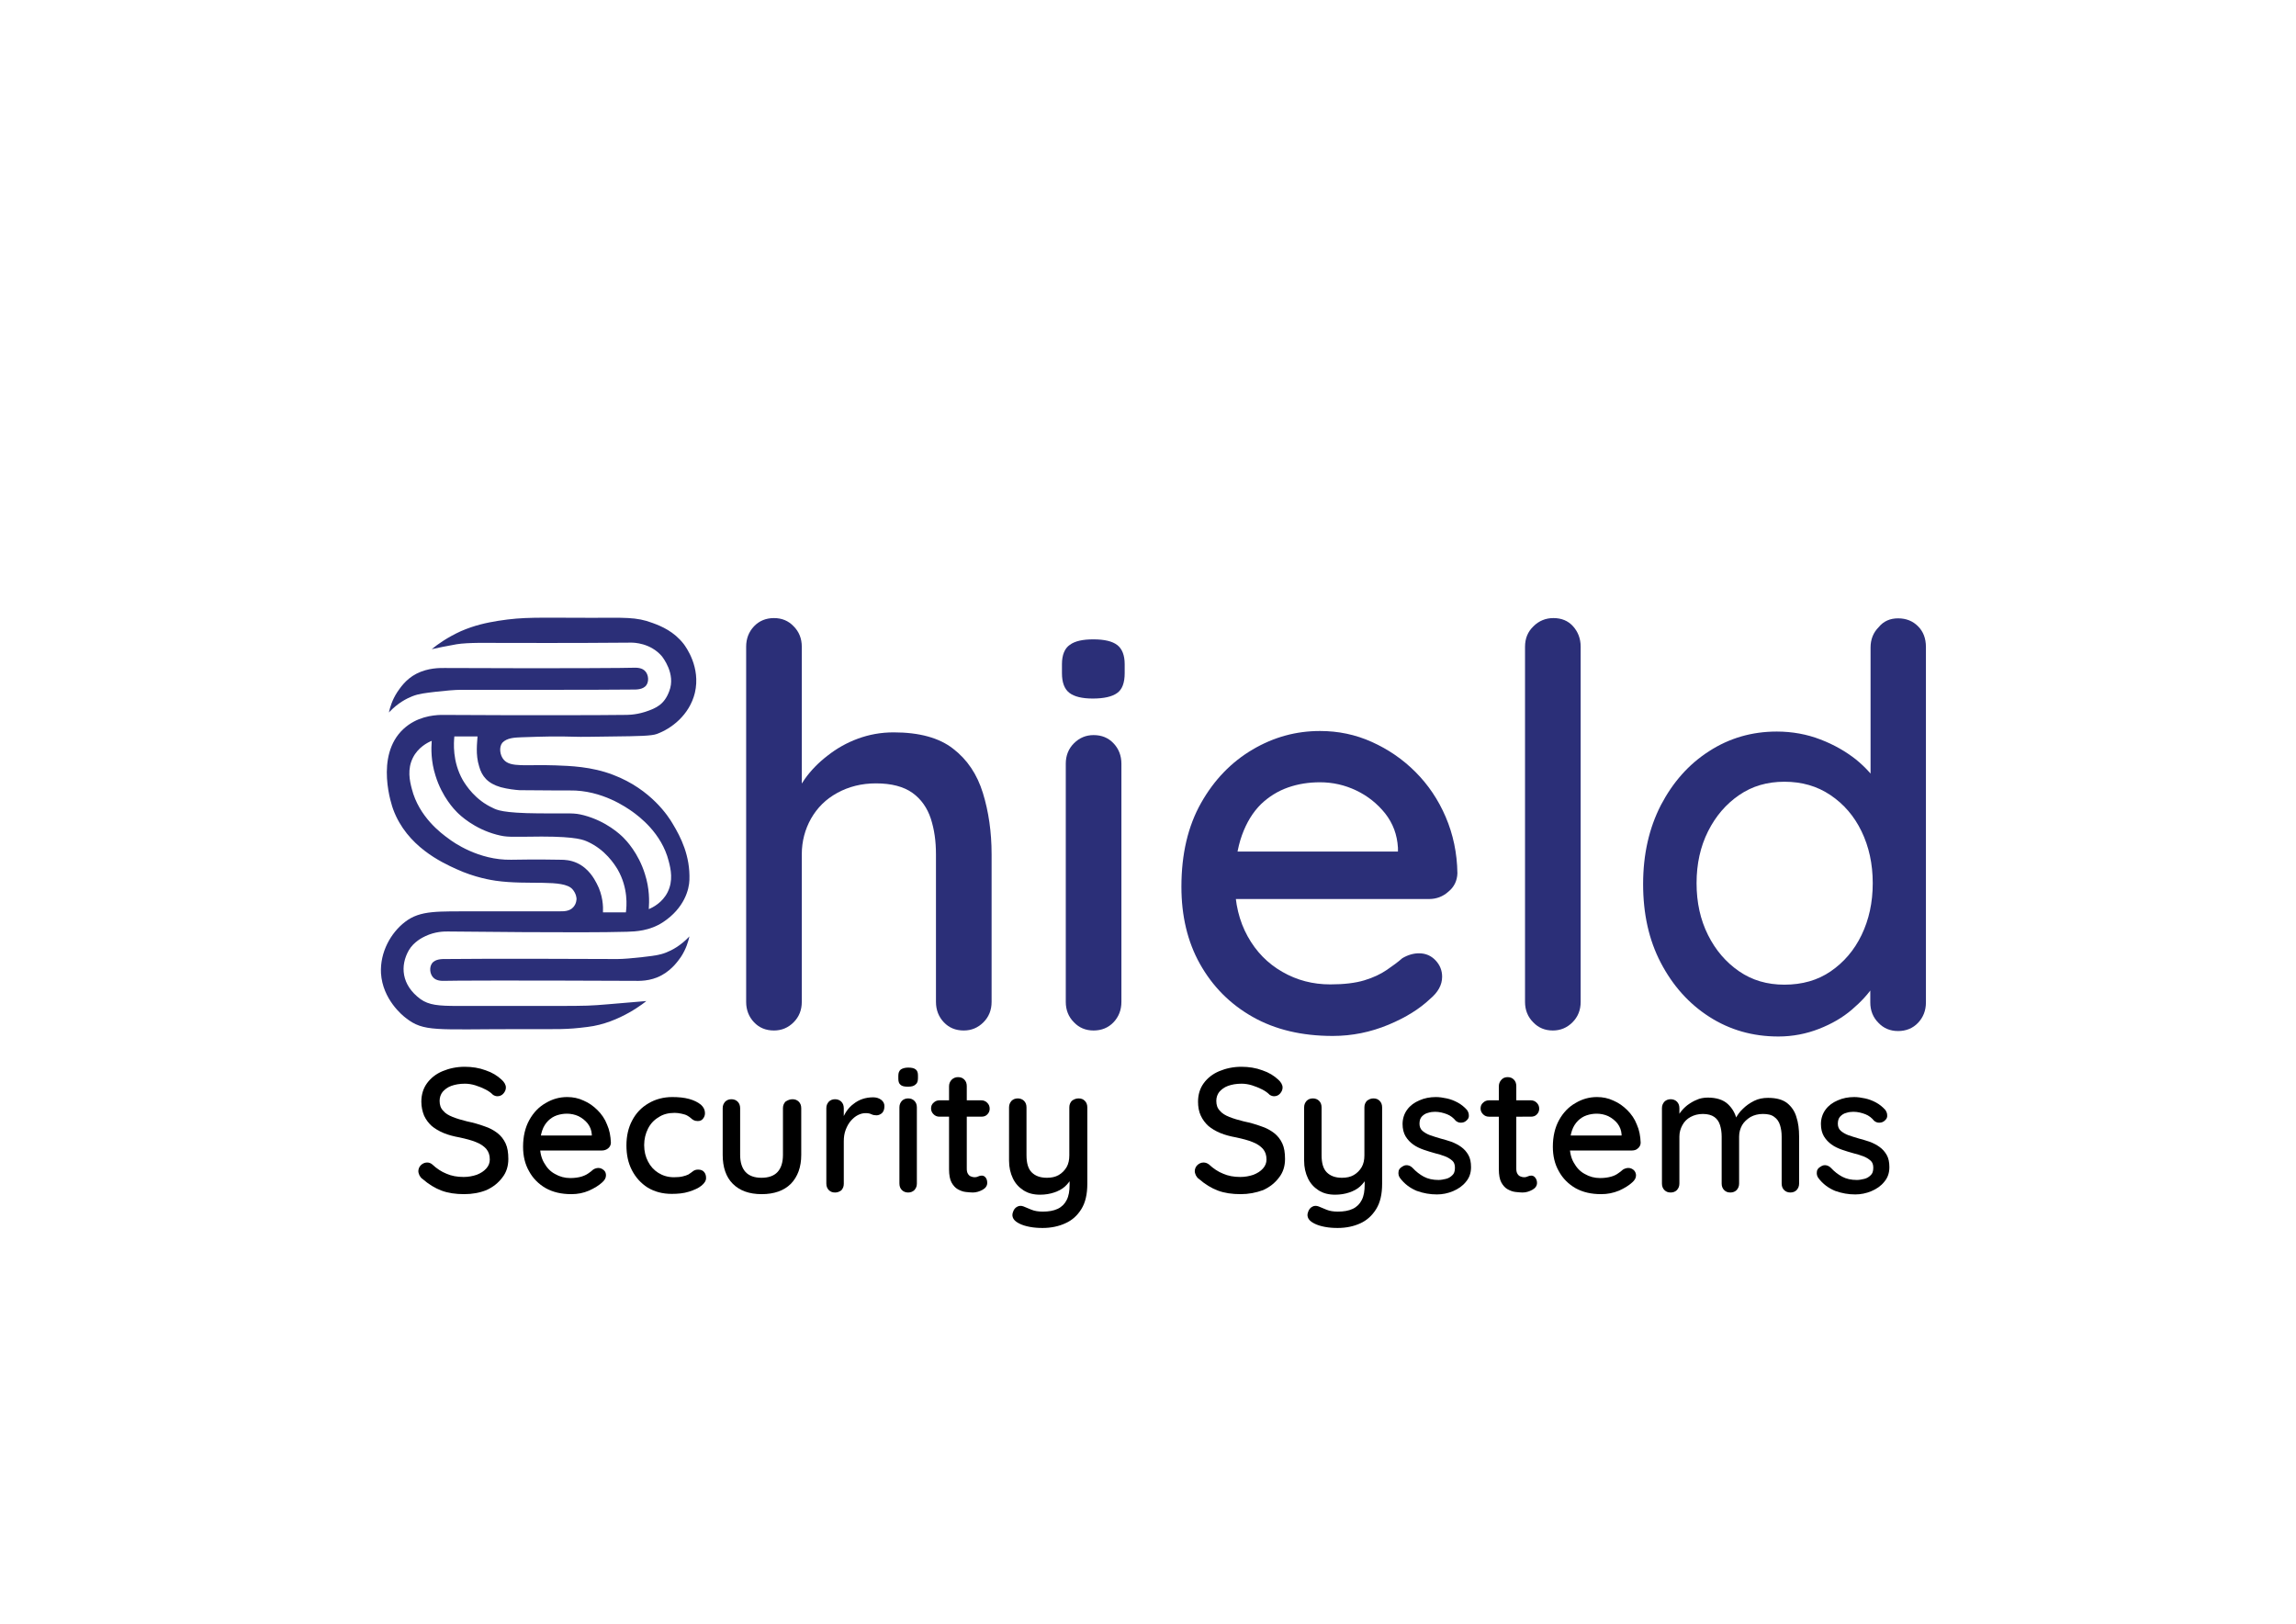 <?xml version="1.0" encoding="utf-8"?>
<!-- Generator: Adobe Illustrator 28.0.0, SVG Export Plug-In . SVG Version: 6.00 Build 0)  -->
<svg version="1.1" id="Ebene_1" xmlns="http://www.w3.org/2000/svg" xmlns:xlink="http://www.w3.org/1999/xlink" x="0px" y="0px"
	 viewBox="0 0 841.9 595.3" style="enable-background:new 0 0 841.9 595.3;" xml:space="preserve">
<style type="text/css">
	.st0{fill:#2B2F78;}
	.st1{enable-background:new    ;}
</style>
<g>
	<g>
		<path class="st0" d="M226.4,351.6c2.1,0,5.6-0.3,9.1-0.7c4.1-0.5,6.3-0.7,8.8-1.7c2-0.8,5.2-2.4,8.5-5.9c-0.4,1.8-1.2,4.6-3.1,7.5
			c-0.8,1.1-3,4.5-7,6.7c-4.3,2.4-8.6,2.1-10.3,2.1c-44.8-0.2-67.2-0.1-69.6,0c-0.7,0-2.9,0.1-4.1-1.4c-1.1-1.3-1.3-3.6-0.3-5
			c1.2-1.7,3.9-1.6,4.9-1.6c10.4-0.1,19.4-0.1,30.9-0.1"/>
		<path class="st0" d="M191.2,270.3c8.7-0.3,13-0.4,19.5-0.2c2.5,0.1,6.4,0,14.3-0.1c9.2-0.1,13.9-0.2,15.8-0.9
			c5.3-1.9,12-6.9,14-15.1c2.2-9.4-3.3-16.8-4.1-17.9c-3.6-4.6-8.1-6.5-11.4-7.7c-6-2.3-10.5-1.9-22.2-1.9
			c-20.2,0-24.8-0.4-34.4,1.1c-4.3,0.7-8.6,1.6-13.7,3.8c-4.8,2.2-8.4,4.7-10.7,6.6c2.1-0.5,5.3-1.1,9.1-1.8
			c4.1-0.7,12.6-0.5,14.8-0.5c8.2,0,26.3,0.1,49.3-0.1c0.9,0,7,0.1,11.2,5c0.2,0.3,5.2,6.4,2.7,12.8c-1.8,4.8-4.6,6.2-8.9,7.6
			c-3.8,1.2-6.9,1.1-7.7,1.1c-7.9,0.1-33,0.2-67.1,0c-3.1,0.1-8.9,0.7-13.7,5.1c-10.8,9.9-4.2,28.6-3.8,29.6
			c5,13.5,17.8,19.4,23.1,21.8c6.9,3.2,13.2,4.1,14.5,4.3c11.9,1.7,24.7-0.7,28.1,3.1c1.5,1.7,1.5,3.5,1.5,3.5c0,0.2,0,1.8-1.2,3.1
			c-1.4,1.6-3.8,1.5-4.8,1.5c-10.5,0-21,0-31.4,0c-13.4,0.1-19.8-0.5-25.5,3.9c-5.2,4-9.2,11.1-8.8,18.8c0.6,9.6,7.9,15.5,9.1,16.4
			c6.6,5.2,11,4.1,40.9,4.1c15.8,0,17.8,0.2,25.7-0.8c12-1.4,21.6-9.5,21.6-9.5s-4.8,0.4-14.2,1.2c-6.1,0.5-7.3,0.6-19.1,0.6
			c-4.1,0-4.5,0-35.8,0c-7.1,0-10.6-0.3-13.7-2.5c-7.1-5.2-7.5-12.3-4.3-17.9c1.8-3.1,5-4.7,6.1-5.2c3.6-1.7,6.8-1.7,8.2-1.7
			c3.8,0,48.7,0.6,65.7,0.1c3.2-0.1,8.3-0.3,13.2-3.5c7.9-5.2,9.6-12.1,9.7-15.5c0.3-8.8-3.1-15.6-6.2-20.7
			c-1.4-2.4-7.8-12.5-21.7-17.8c-8-3.1-16-3.3-21.2-3.5c-10.8-0.4-16.5,0.9-19-2.1c-1.4-1.6-1.8-4.6-0.5-6.2
			C185.9,270.5,188.7,270.4,191.2,270.3z M229.5,334.5c-2.8,0-5.6,0-8.4,0c0.1-2.1,0-6.3-2.3-10.6c-0.9-1.7-2.9-5.5-7.2-7.5
			c-2.4-1.1-4.6-1.2-6-1.2c-9.1-0.2-17.1,0-18.2,0c-11.9,0.2-21.2-6.4-23-7.8c-2.5-1.8-10.8-7.9-13.4-18.2c-0.8-3-1.7-7.2,0.4-11.4
			c1.9-3.8,5.4-5.6,6.9-6.2c-0.2,2.9-0.3,7.5,1.4,12.8c2.4,7.8,7,12.5,7.9,13.4c1.1,1.1,6.2,6,14.5,8.2c3.9,1,4.4,0.8,16.5,0.7
			c13.2,0,15.5,1.3,16.9,1.9c6.4,2.9,9.8,8.2,11,10.2C230.4,325.6,229.8,332.3,229.5,334.5z M183.6,288.6c2.6,0.7,5.4,1,6.9,1.1
			c9.2,0.1,17.3,0.1,18.4,0.1c11.9-0.2,21,6.4,22.9,7.7c2.5,1.8,10.8,7.9,13.4,18.2c0.8,3,1.7,7.2-0.4,11.4
			c-1.9,3.8-5.4,5.6-6.9,6.2c0.2-2.9,0.3-7.5-1.4-12.8c-2.4-7.8-7-12.5-7.9-13.4c-1.1-1.1-6.2-6-14.5-8.2c-3.9-1-4.5-0.6-16.5-0.7
			c-13.4-0.1-15.5-1.3-16.9-2c-6.4-2.9-9.8-8.2-11-10.2c-3.9-6.9-3.3-13.8-3.1-16c2.8,0,5.7,0,8.5,0c-0.1,2.1-0.8,6.6,0.6,11
			C176.7,284.6,178.8,287.2,183.6,288.6z"/>
	</g>
	<path class="st0" d="M169,252.9c-2.1,0-5.6,0.3-9.1,0.7c-4.1,0.5-6.3,0.7-8.8,1.7c-2,0.8-5.2,2.4-8.5,5.9c0.4-1.8,1.2-4.6,3.1-7.5
		c0.8-1.1,2.9-4.6,7-6.7c4.3-2.2,8.6-2.1,10.3-2.1c44.8,0.2,67.2,0,69.6-0.1c0.7,0,2.9-0.1,4.1,1.4c1.1,1.3,1.3,3.6,0.3,5
		c-1.2,1.7-3.9,1.6-4.9,1.6c-10.4,0.1-19.4,0.1-30.9,0.1"/>
</g>
<g class="st1">
	<path d="M170.2,437.8c-3.1,0-5.9-0.4-8.3-1.3c-2.4-0.9-4.7-2.3-7-4.3c-0.5-0.3-0.8-0.8-1.1-1.3c-0.2-0.5-0.4-1-0.4-1.5
		c0-0.8,0.3-1.6,0.9-2.2c0.6-0.6,1.4-1,2.3-1c0.7,0,1.3,0.2,1.9,0.7c1.6,1.5,3.4,2.7,5.2,3.4c1.8,0.8,3.9,1.2,6.3,1.2
		c1.7,0,3.3-0.3,4.8-0.8c1.5-0.6,2.6-1.3,3.5-2.3c0.9-1,1.3-2.1,1.3-3.3c0-1.6-0.4-2.8-1.3-3.9c-0.9-1-2.2-1.9-3.8-2.5
		c-1.7-0.7-3.7-1.2-6-1.7c-2.2-0.4-4.1-0.9-5.8-1.6c-1.7-0.7-3.2-1.6-4.4-2.6c-1.2-1.1-2.1-2.3-2.8-3.8c-0.6-1.5-1-3.2-1-5.1
		c0-2.6,0.7-4.9,2.1-6.8c1.4-1.9,3.3-3.4,5.7-4.4c2.4-1,5.1-1.6,8.1-1.6c2.7,0,5.3,0.4,7.7,1.3c2.4,0.8,4.3,2,5.8,3.4
		c1,0.9,1.6,1.9,1.6,2.9c0,0.8-0.3,1.5-0.9,2.2c-0.6,0.7-1.4,1-2.2,1c-0.6,0-1.1-0.2-1.6-0.5c-0.7-0.7-1.6-1.4-2.8-2
		s-2.4-1.1-3.7-1.5c-1.3-0.4-2.6-0.6-3.8-0.6c-2,0-3.6,0.3-5,0.8c-1.4,0.5-2.4,1.3-3.2,2.2c-0.7,0.9-1.1,2-1.1,3.3
		c0,1.5,0.4,2.7,1.3,3.6c0.8,1,2,1.7,3.5,2.3c1.5,0.6,3.2,1.1,5.2,1.6c2.4,0.5,4.5,1.1,6.4,1.8c1.9,0.6,3.5,1.5,4.8,2.5
		c1.3,1,2.3,2.3,3,3.8c0.7,1.5,1,3.4,1,5.7c0,2.6-0.7,4.9-2.2,6.8c-1.5,2-3.4,3.5-5.8,4.6C175.9,437.3,173.2,437.8,170.2,437.8z"/>
	<path d="M209.5,437.8c-3.6,0-6.7-0.7-9.4-2.2c-2.6-1.5-4.7-3.6-6.1-6.2c-1.5-2.6-2.2-5.6-2.2-9c0-3.8,0.8-7.1,2.3-9.8
		c1.5-2.7,3.5-4.8,6-6.2c2.5-1.5,5.1-2.2,7.9-2.2c2.1,0,4.1,0.4,6,1.3c1.9,0.8,3.6,2,5.1,3.5s2.7,3.2,3.5,5.3c0.9,2,1.3,4.2,1.4,6.6
		c0,0.9-0.4,1.6-1,2.1s-1.4,0.8-2.3,0.8h-25.3l-1.6-5.5h24.4l-1.2,1.2v-1.6c-0.1-1.5-0.6-2.8-1.5-4c-0.9-1.1-2-2-3.4-2.7
		c-1.3-0.6-2.8-0.9-4.2-0.9c-1.3,0-2.5,0.2-3.7,0.6c-1.2,0.4-2.3,1.1-3.2,2c-0.9,0.9-1.7,2.1-2.2,3.6c-0.5,1.5-0.8,3.3-0.8,5.6
		c0,2.4,0.5,4.5,1.5,6.2c1,1.8,2.3,3.2,4,4.1c1.7,1,3.6,1.5,5.6,1.5c1.6,0,2.9-0.2,4-0.5c1-0.3,1.9-0.7,2.6-1.2
		c0.7-0.5,1.3-0.9,1.8-1.4c0.6-0.4,1.3-0.6,1.9-0.6c0.8,0,1.4,0.3,2,0.8s0.8,1.2,0.8,1.9c0,1-0.5,1.8-1.4,2.6
		c-1.2,1.1-2.8,2.1-4.8,3C213.9,437.4,211.8,437.8,209.5,437.8z"/>
	<path d="M246.5,402.2c2.3,0,4.4,0.2,6.2,0.7c1.8,0.5,3.2,1.2,4.3,2.1c1,0.9,1.5,1.9,1.5,3.1c0,0.7-0.2,1.4-0.7,2
		c-0.4,0.6-1.1,0.9-1.9,0.9c-0.6,0-1.1-0.1-1.5-0.3c-0.4-0.2-0.8-0.5-1.1-0.8c-0.3-0.3-0.8-0.6-1.3-0.9c-0.5-0.3-1.2-0.5-2.1-0.7
		c-0.9-0.2-1.8-0.3-2.5-0.3c-2.3,0-4.3,0.5-5.9,1.6c-1.7,1-3,2.4-3.9,4.2c-0.9,1.8-1.4,3.8-1.4,6c0,2.3,0.5,4.3,1.4,6
		c0.9,1.8,2.2,3.2,3.8,4.2s3.5,1.6,5.7,1.6c1.3,0,2.4-0.1,3.2-0.3c0.8-0.2,1.5-0.4,2.1-0.7c0.6-0.4,1.2-0.8,1.7-1.2
		c0.5-0.4,1.1-0.6,1.9-0.6c1,0,1.7,0.3,2.2,0.9c0.5,0.6,0.7,1.3,0.7,2.2c0,1-0.6,1.9-1.7,2.8c-1.1,0.9-2.7,1.6-4.6,2.2
		c-1.9,0.6-4,0.8-6.3,0.8c-3.4,0-6.3-0.8-8.8-2.3c-2.5-1.6-4.4-3.7-5.8-6.4c-1.4-2.7-2-5.7-2-9.1c0-3.4,0.7-6.5,2.1-9.1
		c1.4-2.7,3.4-4.8,6-6.3C240.3,403,243.3,402.2,246.5,402.2z"/>
	<path d="M290.6,403c0.9,0,1.7,0.3,2.3,0.9c0.6,0.6,0.9,1.4,0.9,2.4v17.1c0,4.5-1.3,8-3.8,10.6c-2.5,2.5-6.1,3.8-10.7,3.8
		c-4.6,0-8.1-1.3-10.6-3.8c-2.5-2.5-3.7-6.1-3.7-10.6v-17.1c0-1,0.3-1.7,0.9-2.4c0.6-0.6,1.4-0.9,2.3-0.9c0.9,0,1.7,0.3,2.3,0.9
		c0.6,0.6,0.9,1.4,0.9,2.4v17.1c0,2.8,0.7,4.9,2,6.3c1.3,1.4,3.3,2.1,5.8,2.1c2.6,0,4.6-0.7,5.9-2.1c1.3-1.4,2-3.5,2-6.3v-17.1
		c0-1,0.3-1.7,0.9-2.4C288.9,403.3,289.7,403,290.6,403z"/>
	<path d="M306.2,437.2c-1,0-1.7-0.3-2.3-0.9c-0.6-0.6-0.9-1.4-0.9-2.4v-27.6c0-1,0.3-1.7,0.9-2.4c0.6-0.6,1.4-0.9,2.3-0.9
		c0.9,0,1.7,0.3,2.3,0.9c0.6,0.6,0.9,1.4,0.9,2.4v7.3l-0.6-2.8c0.3-1.2,0.9-2.3,1.6-3.4c0.7-1,1.6-2,2.6-2.7c1-0.8,2.1-1.4,3.3-1.8
		c1.2-0.4,2.5-0.6,3.9-0.6c1.1,0,2.1,0.3,2.9,0.9c0.8,0.6,1.2,1.4,1.2,2.3c0,1.2-0.3,2-0.9,2.6c-0.6,0.5-1.3,0.8-2,0.8
		c-0.6,0-1.3-0.1-1.9-0.4c-0.6-0.3-1.3-0.4-2.1-0.4c-0.9,0-1.8,0.2-2.8,0.7c-1,0.5-1.8,1.2-2.6,2.1c-0.8,0.9-1.4,2-1.9,3.3
		s-0.7,2.7-0.7,4.2v15.6c0,1-0.3,1.7-0.9,2.4C307.8,436.9,307.1,437.2,306.2,437.2z"/>
	<path d="M332.9,398.4c-1.3,0-2.2-0.2-2.7-0.7c-0.6-0.5-0.8-1.2-0.8-2.3v-1c0-1.1,0.3-1.8,0.9-2.3c0.6-0.4,1.5-0.7,2.7-0.7
		c1.3,0,2.2,0.2,2.8,0.7c0.6,0.5,0.8,1.2,0.8,2.2v1c0,1.1-0.3,1.9-0.9,2.3C335.1,398.2,334.2,398.4,332.9,398.4z M336.2,433.9
		c0,1-0.3,1.7-0.9,2.4c-0.6,0.6-1.4,0.9-2.3,0.9c-0.9,0-1.7-0.3-2.3-0.9c-0.6-0.6-0.9-1.4-0.9-2.4V406c0-1,0.3-1.7,0.9-2.4
		c0.6-0.6,1.4-0.9,2.3-0.9c1,0,1.7,0.3,2.3,0.9c0.6,0.6,0.9,1.4,0.9,2.4V433.9z"/>
	<path d="M344.5,403.4h15.3c0.9,0,1.6,0.3,2.2,0.9s0.9,1.3,0.9,2.2c0,0.8-0.3,1.5-0.9,2.1c-0.6,0.6-1.3,0.8-2.2,0.8h-15.3
		c-0.9,0-1.6-0.3-2.2-0.9s-0.9-1.3-0.9-2.1c0-0.9,0.3-1.6,0.9-2.1C342.9,403.7,343.6,403.4,344.5,403.4z M351.3,394.9
		c1,0,1.7,0.3,2.3,0.9c0.6,0.6,0.9,1.4,0.9,2.4v30.2c0,0.8,0.1,1.4,0.4,1.9c0.3,0.5,0.6,0.8,1.1,1c0.5,0.2,0.9,0.3,1.4,0.3
		c0.5,0,0.9-0.1,1.3-0.3c0.4-0.2,0.8-0.3,1.3-0.3s1,0.2,1.4,0.7c0.4,0.5,0.6,1.1,0.6,2c0,1-0.6,1.9-1.7,2.5c-1.1,0.6-2.3,1-3.6,1
		c-0.7,0-1.6-0.1-2.6-0.2c-1-0.1-2-0.5-2.9-1c-0.9-0.5-1.7-1.4-2.3-2.5c-0.6-1.1-0.9-2.8-0.9-4.8v-30.4c0-1,0.3-1.7,0.9-2.4
		C349.6,395.2,350.4,394.9,351.3,394.9z"/>
	<path d="M395.5,402.7c1,0,1.7,0.3,2.3,0.9c0.6,0.6,0.9,1.4,0.9,2.4v28c0,3.8-0.7,6.9-2.2,9.3c-1.5,2.4-3.4,4.1-5.9,5.2
		c-2.4,1.1-5.2,1.7-8.3,1.7c-1.6,0-3.1-0.1-4.7-0.4c-1.6-0.3-2.8-0.7-3.8-1.2c-1-0.5-1.8-1.1-2.2-1.8c-0.4-0.7-0.5-1.5-0.2-2.3
		c0.3-1,0.8-1.7,1.6-2.1c0.7-0.4,1.5-0.4,2.3-0.1c0.7,0.3,1.7,0.7,2.9,1.2c1.2,0.5,2.6,0.7,4.2,0.7c2.1,0,3.9-0.3,5.4-1
		c1.5-0.7,2.6-1.8,3.3-3.2c0.8-1.5,1.1-3.4,1.1-5.7v-4.5l1,1.6c-0.7,1.4-1.6,2.6-2.7,3.6c-1.1,1-2.5,1.7-4,2.2
		c-1.5,0.5-3.2,0.8-5.1,0.8c-2.4,0-4.4-0.5-6.1-1.6c-1.7-1.1-3-2.5-3.9-4.4s-1.4-4-1.4-6.5V406c0-1,0.3-1.7,0.9-2.4
		c0.6-0.6,1.4-0.9,2.3-0.9c0.9,0,1.7,0.3,2.3,0.9c0.6,0.6,0.9,1.4,0.9,2.4v17.5c0,2.9,0.6,5,1.9,6.3c1.3,1.3,3.1,2,5.6,2
		c1.6,0,3.1-0.3,4.3-1c1.2-0.7,2.2-1.7,2.9-2.9c0.7-1.2,1-2.7,1-4.3V406c0-1,0.3-1.7,0.9-2.4C393.8,403,394.6,402.7,395.5,402.7z"/>
</g>
<g class="st1">
	<path d="M454.9,437.8c-3.1,0-5.9-0.4-8.3-1.3c-2.4-0.9-4.7-2.3-7-4.3c-0.5-0.3-0.8-0.8-1.1-1.3c-0.2-0.5-0.4-1-0.4-1.5
		c0-0.8,0.3-1.6,0.9-2.2c0.6-0.6,1.4-1,2.3-1c0.7,0,1.3,0.2,2,0.7c1.6,1.5,3.4,2.7,5.2,3.4c1.8,0.8,3.9,1.2,6.3,1.2
		c1.7,0,3.3-0.3,4.8-0.8c1.5-0.6,2.6-1.3,3.5-2.3c0.9-1,1.3-2.1,1.3-3.3c0-1.6-0.4-2.8-1.3-3.9c-0.9-1-2.2-1.9-3.8-2.5
		c-1.7-0.7-3.7-1.2-6-1.7c-2.2-0.4-4.1-0.9-5.8-1.6c-1.7-0.7-3.2-1.6-4.4-2.6c-1.2-1.1-2.1-2.3-2.8-3.8c-0.7-1.5-1-3.2-1-5.1
		c0-2.6,0.7-4.9,2.1-6.8c1.4-1.9,3.3-3.4,5.7-4.4c2.4-1,5.1-1.6,8.1-1.6c2.7,0,5.3,0.4,7.7,1.3c2.4,0.8,4.3,2,5.8,3.4
		c1,0.9,1.6,1.9,1.6,2.9c0,0.8-0.3,1.5-0.9,2.2c-0.6,0.7-1.4,1-2.2,1c-0.6,0-1.1-0.2-1.6-0.5c-0.7-0.7-1.6-1.4-2.8-2
		s-2.4-1.1-3.7-1.5c-1.3-0.4-2.6-0.6-3.8-0.6c-2,0-3.6,0.3-5,0.8c-1.4,0.5-2.4,1.3-3.2,2.2c-0.7,0.9-1.1,2-1.1,3.3
		c0,1.5,0.4,2.7,1.3,3.6c0.8,1,2,1.7,3.5,2.3c1.5,0.6,3.2,1.1,5.2,1.6c2.4,0.5,4.5,1.1,6.4,1.8c1.9,0.6,3.5,1.5,4.8,2.5
		c1.3,1,2.3,2.3,3,3.8c0.7,1.5,1,3.4,1,5.7c0,2.6-0.7,4.9-2.2,6.8c-1.5,2-3.4,3.5-5.8,4.6C460.5,437.3,457.8,437.8,454.9,437.8z"/>
	<path d="M503.6,402.7c1,0,1.7,0.3,2.3,0.9c0.6,0.6,0.9,1.4,0.9,2.4v28c0,3.8-0.7,6.9-2.2,9.3c-1.5,2.4-3.4,4.1-5.8,5.2
		c-2.4,1.1-5.2,1.7-8.3,1.7c-1.6,0-3.1-0.1-4.7-0.4c-1.6-0.3-2.8-0.7-3.8-1.2c-1-0.5-1.8-1.1-2.2-1.8c-0.4-0.7-0.5-1.5-0.2-2.3
		c0.3-1,0.8-1.7,1.6-2.1c0.7-0.4,1.5-0.4,2.3-0.1c0.7,0.3,1.7,0.7,2.9,1.2c1.2,0.5,2.6,0.7,4.2,0.7c2.1,0,3.9-0.3,5.4-1
		c1.5-0.7,2.6-1.8,3.3-3.2c0.8-1.5,1.1-3.4,1.1-5.7v-4.5l1,1.6c-0.7,1.4-1.6,2.6-2.7,3.6c-1.1,1-2.5,1.7-4,2.2
		c-1.5,0.5-3.2,0.8-5.1,0.8c-2.4,0-4.4-0.5-6.1-1.6c-1.7-1.1-3-2.5-3.9-4.4s-1.4-4-1.4-6.5V406c0-1,0.3-1.7,0.9-2.4
		c0.6-0.6,1.4-0.9,2.3-0.9c0.9,0,1.7,0.3,2.3,0.9c0.6,0.6,0.9,1.4,0.9,2.4v17.5c0,2.9,0.6,5,1.9,6.3c1.3,1.3,3.1,2,5.6,2
		c1.6,0,3.1-0.3,4.3-1c1.2-0.7,2.2-1.7,2.9-2.9c0.7-1.2,1-2.7,1-4.3V406c0-1,0.3-1.7,0.9-2.4C502,403,502.7,402.7,503.6,402.7z"/>
	<path d="M513.3,431.8c-0.4-0.6-0.6-1.3-0.5-2.1c0-0.8,0.5-1.5,1.4-2c0.6-0.4,1.2-0.6,1.9-0.5c0.7,0.1,1.3,0.4,1.9,1
		c1.2,1.3,2.6,2.4,4.1,3.2c1.5,0.8,3.3,1.2,5.4,1.2c0.9,0,1.8-0.2,2.7-0.4s1.7-0.7,2.3-1.3c0.7-0.6,1-1.5,1-2.8c0-1.1-0.3-2-1-2.6
		c-0.7-0.6-1.6-1.2-2.7-1.6c-1.1-0.4-2.3-0.8-3.6-1.1c-1.4-0.4-2.8-0.8-4.2-1.3c-1.4-0.5-2.7-1.1-3.8-1.9c-1.1-0.8-2-1.7-2.8-3
		c-0.7-1.2-1.1-2.7-1.1-4.5c0-2,0.6-3.8,1.7-5.3c1.1-1.5,2.6-2.6,4.5-3.4c1.8-0.8,3.8-1.2,6-1.2c1.3,0,2.6,0.2,4,0.5s2.7,0.8,4,1.5
		c1.3,0.7,2.4,1.6,3.4,2.7c0.4,0.6,0.7,1.2,0.7,2c0.1,0.8-0.3,1.5-1.1,2.1c-0.5,0.4-1.1,0.6-1.9,0.6c-0.7,0-1.3-0.3-1.8-0.7
		c-0.8-1-1.9-1.9-3.2-2.4s-2.8-0.9-4.4-0.9c-0.8,0-1.7,0.1-2.6,0.4c-0.9,0.2-1.6,0.7-2.2,1.3c-0.6,0.6-0.9,1.5-0.9,2.7
		c0,1.1,0.4,2,1.1,2.6c0.7,0.6,1.7,1.2,2.8,1.6c1.2,0.4,2.4,0.8,3.8,1.2c1.3,0.3,2.7,0.8,4,1.2c1.3,0.5,2.5,1.1,3.6,1.9
		c1.1,0.8,1.9,1.7,2.6,2.9c0.7,1.2,1,2.7,1,4.5c0,2.1-0.6,3.9-1.9,5.4c-1.2,1.5-2.8,2.6-4.7,3.4c-1.9,0.8-3.9,1.2-5.9,1.2
		c-2.5,0-4.9-0.4-7.4-1.3C517.1,435.6,515,434.1,513.3,431.8z"/>
	<path d="M546,403.4h15.3c0.9,0,1.6,0.3,2.2,0.9s0.9,1.3,0.9,2.2c0,0.8-0.3,1.5-0.9,2.1c-0.6,0.6-1.3,0.8-2.2,0.8H546
		c-0.9,0-1.6-0.3-2.2-0.9s-0.9-1.3-0.9-2.1c0-0.9,0.3-1.6,0.9-2.1C544.4,403.7,545.1,403.4,546,403.4z M552.8,394.9
		c1,0,1.7,0.3,2.3,0.9c0.6,0.6,0.9,1.4,0.9,2.4v30.2c0,0.8,0.1,1.4,0.4,1.9s0.6,0.8,1.1,1c0.5,0.2,0.9,0.3,1.4,0.3s0.9-0.1,1.3-0.3
		c0.4-0.2,0.8-0.3,1.3-0.3c0.5,0,1,0.2,1.4,0.7c0.4,0.5,0.7,1.1,0.7,2c0,1-0.6,1.9-1.7,2.5c-1.1,0.6-2.3,1-3.6,1
		c-0.7,0-1.6-0.1-2.6-0.2s-2-0.5-2.9-1c-0.9-0.5-1.7-1.4-2.3-2.5c-0.6-1.1-0.9-2.8-0.9-4.8v-30.4c0-1,0.3-1.7,0.9-2.4
		C551.1,395.2,551.9,394.9,552.8,394.9z"/>
	<path d="M587.1,437.8c-3.6,0-6.7-0.7-9.4-2.2c-2.6-1.5-4.7-3.6-6.1-6.2c-1.5-2.6-2.2-5.6-2.2-9c0-3.8,0.8-7.1,2.3-9.8
		c1.5-2.7,3.5-4.8,6-6.2c2.5-1.5,5.1-2.2,7.9-2.2c2.1,0,4.1,0.4,6,1.3c1.9,0.8,3.6,2,5.1,3.5s2.7,3.2,3.5,5.3c0.9,2,1.3,4.2,1.4,6.6
		c0,0.9-0.4,1.6-1,2.1c-0.6,0.6-1.4,0.8-2.3,0.8h-25.3l-1.6-5.5h24.4l-1.2,1.2v-1.6c-0.1-1.5-0.6-2.8-1.5-4c-0.9-1.1-2-2-3.4-2.7
		c-1.3-0.6-2.8-0.9-4.2-0.9c-1.3,0-2.5,0.2-3.7,0.6c-1.2,0.4-2.3,1.1-3.2,2c-0.9,0.9-1.7,2.1-2.2,3.6c-0.5,1.5-0.8,3.3-0.8,5.6
		c0,2.4,0.5,4.5,1.5,6.2c1,1.8,2.3,3.2,4,4.1c1.7,1,3.6,1.5,5.6,1.5c1.6,0,2.9-0.2,4-0.5s1.9-0.7,2.6-1.2s1.3-0.9,1.8-1.4
		c0.7-0.4,1.3-0.6,2-0.6c0.8,0,1.4,0.3,2,0.8c0.5,0.5,0.8,1.2,0.8,1.9c0,1-0.5,1.8-1.4,2.6c-1.2,1.1-2.8,2.1-4.8,3
		C591.5,437.4,589.4,437.8,587.1,437.8z"/>
	<path d="M626.2,402.4c3.2,0,5.7,0.8,7.4,2.4c1.7,1.6,2.9,3.7,3.4,6.4l-1-0.3l0.5-1c0.6-1.1,1.4-2.3,2.6-3.4
		c1.1-1.1,2.5-2.1,4.1-2.9c1.6-0.8,3.3-1.1,5.1-1.1c3,0,5.3,0.6,7,1.9c1.6,1.3,2.8,3,3.4,5.1c0.7,2.1,1,4.5,1,7.2v17.2
		c0,1-0.3,1.7-0.9,2.4c-0.6,0.6-1.4,0.9-2.3,0.9c-0.9,0-1.7-0.3-2.3-0.9c-0.6-0.6-0.9-1.4-0.9-2.4v-17.2c0-1.5-0.2-2.9-0.6-4.2
		s-1.1-2.3-2.1-3c-1-0.8-2.4-1.1-4.2-1.1c-1.7,0-3.2,0.4-4.5,1.1c-1.3,0.8-2.4,1.8-3.1,3c-0.7,1.3-1.1,2.6-1.1,4.2v17.2
		c0,1-0.3,1.7-0.9,2.4c-0.6,0.6-1.4,0.9-2.3,0.9c-1,0-1.7-0.3-2.3-0.9c-0.6-0.6-0.9-1.4-0.9-2.4v-17.2c0-1.5-0.2-2.9-0.6-4.2
		c-0.4-1.3-1.1-2.3-2.1-3c-1-0.7-2.4-1.1-4.2-1.1c-1.7,0-3.2,0.4-4.5,1.1c-1.3,0.7-2.3,1.7-3,3c-0.7,1.3-1.1,2.6-1.1,4.2v17.2
		c0,1-0.3,1.7-0.9,2.4c-0.6,0.6-1.4,0.9-2.3,0.9c-1,0-1.7-0.3-2.3-0.9c-0.6-0.6-0.9-1.4-0.9-2.4v-27.6c0-1,0.3-1.7,0.9-2.4
		c0.6-0.6,1.4-0.9,2.3-0.9c0.9,0,1.7,0.3,2.3,0.9s0.9,1.4,0.9,2.4v3.8l-1.2,0.7c0.3-1,0.8-1.9,1.5-2.9c0.7-1,1.6-1.9,2.6-2.7
		c1.1-0.8,2.2-1.5,3.5-2C623.2,402.7,624.7,402.4,626.2,402.4z"/>
	<path d="M666.7,431.8c-0.4-0.6-0.6-1.3-0.5-2.1c0-0.8,0.5-1.5,1.4-2c0.6-0.4,1.2-0.6,1.9-0.5c0.7,0.1,1.3,0.4,1.9,1
		c1.2,1.3,2.6,2.4,4.1,3.2c1.5,0.8,3.3,1.2,5.4,1.2c0.9,0,1.8-0.2,2.7-0.4s1.7-0.7,2.3-1.3c0.7-0.6,1-1.5,1-2.8c0-1.1-0.3-2-1-2.6
		c-0.7-0.6-1.6-1.2-2.7-1.6c-1.1-0.4-2.3-0.8-3.6-1.1c-1.4-0.4-2.8-0.8-4.2-1.3c-1.4-0.5-2.7-1.1-3.8-1.9c-1.1-0.8-2-1.7-2.8-3
		c-0.7-1.2-1.1-2.7-1.1-4.5c0-2,0.6-3.8,1.7-5.3c1.1-1.5,2.6-2.6,4.5-3.4c1.8-0.8,3.8-1.2,6-1.2c1.3,0,2.6,0.2,4,0.5s2.7,0.8,4,1.5
		c1.3,0.7,2.4,1.6,3.4,2.7c0.4,0.6,0.7,1.2,0.7,2c0.1,0.8-0.3,1.5-1.1,2.1c-0.5,0.4-1.1,0.6-1.9,0.6c-0.7,0-1.3-0.3-1.8-0.7
		c-0.8-1-1.9-1.9-3.2-2.4s-2.8-0.9-4.4-0.9c-0.8,0-1.7,0.1-2.6,0.4c-0.9,0.2-1.6,0.7-2.2,1.3c-0.6,0.6-0.9,1.5-0.9,2.7
		c0,1.1,0.4,2,1.1,2.6c0.7,0.6,1.7,1.2,2.8,1.6c1.2,0.4,2.4,0.8,3.8,1.2c1.3,0.3,2.7,0.8,4,1.2c1.3,0.5,2.5,1.1,3.6,1.9
		c1.1,0.8,1.9,1.7,2.6,2.9c0.7,1.2,1,2.7,1,4.5c0,2.1-0.6,3.9-1.9,5.4c-1.2,1.5-2.8,2.6-4.7,3.4c-1.9,0.8-3.9,1.2-5.9,1.2
		c-2.5,0-4.9-0.4-7.4-1.3C670.5,435.6,668.4,434.1,666.7,431.8z"/>
</g>
<g class="st1">
	<path class="st0" d="M327.7,268.5c9.4,0,16.7,2,21.8,6c5.2,4,8.8,9.4,10.9,16.2c2.1,6.8,3.2,14.3,3.2,22.5v54.1c0,3-1,5.5-3,7.5
		c-2,2-4.4,3-7.2,3c-3,0-5.4-1-7.3-3c-1.9-2-2.9-4.5-2.9-7.5v-54.1c0-4.8-0.6-9.1-1.9-13.1c-1.3-3.9-3.5-7.1-6.7-9.4
		c-3.2-2.3-7.7-3.5-13.4-3.5c-5.3,0-10,1.2-14.2,3.5c-4.2,2.3-7.3,5.4-9.6,9.4c-2.2,3.9-3.4,8.3-3.4,13.1v54.1c0,3-1,5.5-3,7.5
		c-2,2-4.4,3-7.2,3c-3,0-5.4-1-7.3-3c-1.9-2-2.9-4.5-2.9-7.5V237.1c0-3,1-5.5,2.9-7.5c1.9-2,4.4-3,7.3-3c2.9,0,5.3,1,7.2,3
		c2,2,3,4.5,3,7.5v55.7l-3.7,2c1-3,2.6-6.1,4.8-9.2c2.2-3.1,5-6,8.4-8.6c3.3-2.6,7-4.7,11.1-6.2C318.7,269.3,323,268.5,327.7,268.5z
		"/>
	<path class="st0" d="M400.7,256.1c-3.9,0-6.8-0.7-8.6-2.1c-1.8-1.4-2.7-3.8-2.7-7.2v-3.3c0-3.4,1-5.8,2.9-7.1c1.9-1.4,4.8-2,8.6-2
		c4.1,0,7,0.7,8.8,2.1c1.8,1.4,2.7,3.8,2.7,7v3.3c0,3.5-0.9,6-2.8,7.3C407.8,255.4,404.8,256.1,400.7,256.1z M411.2,367.3
		c0,3-1,5.5-2.9,7.5c-1.9,2-4.4,3-7.3,3c-2.9,0-5.3-1-7.2-3c-2-2-3-4.5-3-7.5V280c0-3,1-5.5,3-7.5c2-2,4.4-3,7.2-3c3,0,5.4,1,7.3,3
		c1.9,2,2.9,4.5,2.9,7.5V367.3z"/>
	<path class="st0" d="M488.7,379.8c-11.3,0-21.1-2.3-29.4-7c-8.3-4.7-14.7-11.2-19.3-19.4c-4.6-8.2-6.8-17.7-6.8-28.3
		c0-12,2.4-22.2,7.2-30.7c4.8-8.5,11.1-15,18.9-19.6c7.8-4.6,16-6.8,24.7-6.8c6.7,0,13,1.3,19,4c6,2.7,11.3,6.3,16,11
		c4.7,4.7,8.4,10.2,11.1,16.5c2.7,6.3,4.2,13.2,4.3,20.7c-0.1,2.7-1.2,5-3.3,6.7c-2,1.8-4.4,2.7-7.1,2.7h-79.4l-4.9-17.4h76.8
		l-3.9,3.7v-5.1c-0.3-4.8-1.8-8.9-4.7-12.6c-2.9-3.6-6.4-6.4-10.6-8.4c-4.2-2-8.6-3-13.3-3c-4.1,0-8,0.6-11.7,1.9
		c-3.7,1.3-7.1,3.4-10,6.2c-2.9,2.9-5.2,6.6-6.9,11.3c-1.7,4.7-2.6,10.5-2.6,17.5c0,7.5,1.6,14,4.7,19.6c3.1,5.6,7.3,9.9,12.7,13
		s11.2,4.6,17.6,4.6c5,0,9.2-0.5,12.5-1.5c3.3-1,6-2.3,8.2-3.8c2.2-1.5,4.1-2.9,5.7-4.3c2-1.2,4.1-1.8,6.1-1.8
		c2.5,0,4.5,0.9,6.1,2.6c1.6,1.7,2.4,3.7,2.4,6c0,3-1.5,5.7-4.5,8.2c-3.7,3.5-8.7,6.7-15.2,9.4C502.6,378.4,495.8,379.8,488.7,379.8
		z"/>
	<path class="st0" d="M579.6,367.3c0,3-1,5.5-3,7.5c-2,2-4.4,3-7.2,3c-2.9,0-5.3-1-7.2-3c-2-2-3-4.5-3-7.5V237.1c0-3,1-5.5,3.1-7.5
		c2-2,4.5-3,7.3-3c3,0,5.4,1,7.2,3c1.8,2,2.8,4.5,2.8,7.5V367.3z"/>
	<path class="st0" d="M696,226.7c3,0,5.4,1,7.3,2.9c1.9,1.9,2.9,4.4,2.9,7.6v130.3c0,3-1,5.5-2.9,7.5c-1.9,2-4.4,3-7.3,3
		c-2.9,0-5.3-1-7.2-3c-2-2-3-4.5-3-7.5v-14.7l4.3,0.2c0,2.5-1,5.2-3,8.3c-2,3.1-4.7,6-8.1,8.9c-3.4,2.9-7.4,5.2-12,7
		c-4.6,1.8-9.6,2.8-14.9,2.8c-9.4,0-17.8-2.4-25.3-7.2c-7.5-4.8-13.4-11.4-17.8-19.8c-4.4-8.4-6.5-18-6.5-28.9
		c0-10.9,2.2-20.5,6.5-28.9c4.4-8.4,10.2-15,17.7-19.8c7.4-4.8,15.7-7.2,24.8-7.2c5.7,0,11.1,1,16,2.9c5,1.9,9.3,4.4,13,7.3
		c3.7,3,6.5,6.2,8.6,9.5c2,3.3,3.1,6.5,3.1,9.5l-6.3,0.6v-60.6c0-3,1-5.5,3-7.5C690.7,227.7,693.1,226.7,696,226.7z M654.3,361
		c6.5,0,12.2-1.6,17-4.9c4.8-3.3,8.6-7.7,11.3-13.3c2.7-5.6,4.1-11.9,4.1-19c0-7.1-1.4-13.4-4.1-19c-2.7-5.6-6.5-10-11.4-13.3
		c-4.9-3.3-10.5-4.9-16.9-4.9c-6.3,0-11.8,1.6-16.6,4.9c-4.8,3.3-8.6,7.7-11.4,13.3c-2.8,5.6-4.2,11.9-4.2,19c0,7.1,1.4,13.4,4.2,19
		c2.8,5.6,6.6,10,11.4,13.3C642.5,359.4,648,361,654.3,361z"/>
</g>
</svg>
